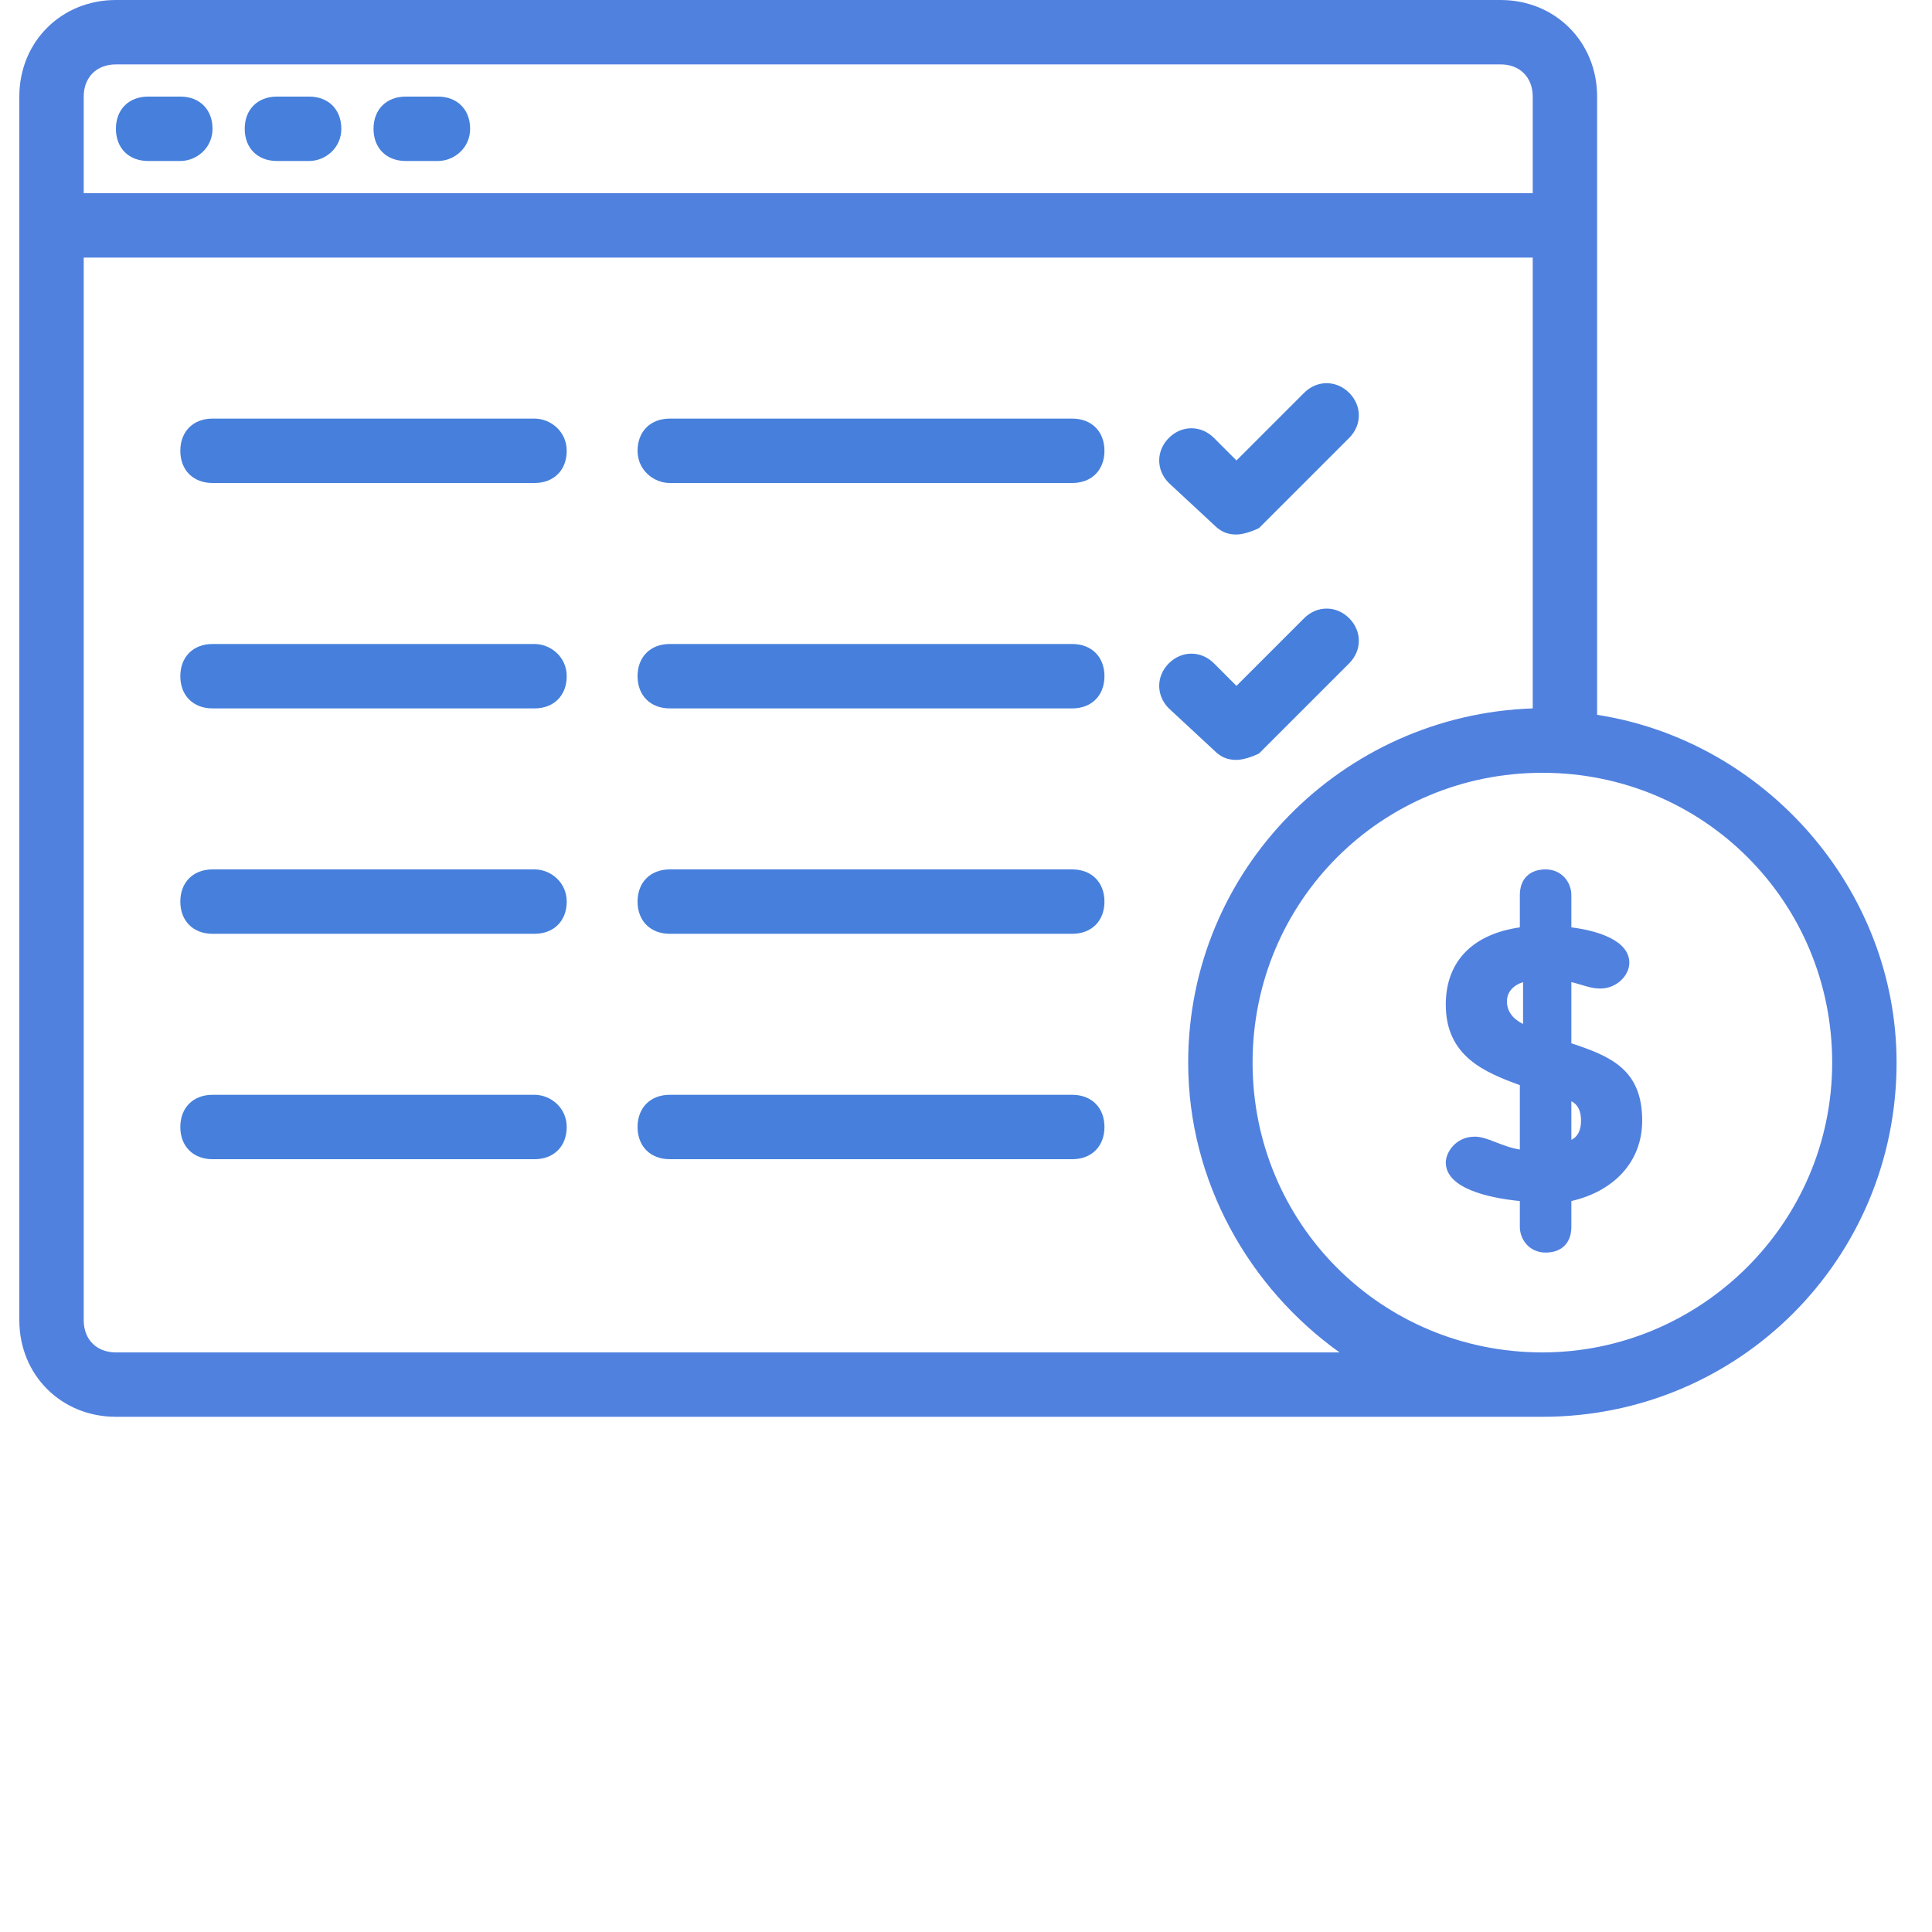 <?xml version="1.0" encoding="utf-8"?>
<!-- Generator: Adobe Illustrator 24.1.2, SVG Export Plug-In . SVG Version: 6.00 Build 0)  -->
<svg version="1.1" id="Layer_1" xmlns="http://www.w3.org/2000/svg" xmlns:xlink="http://www.w3.org/1999/xlink" x="0px" y="0px"
	 width="60px" height="60px" viewBox="0 0 60 60" style="enable-background:new 0 0 60 60;" xml:space="preserve">
<style type="text/css">
	.st0{fill:#FFFFFF;}
	.st1{fill:#4680DC;}
	.st2{fill:#5181DF;}
</style>
<g>
	<g>
		<line class="st0" x1="4.6" y1="4" x2="5.6" y2="4"/>
		<path class="st1" d="M5.6,5h-1c-0.6,0-1-0.4-1-1s0.4-1,1-1h1c0.6,0,1,0.4,1,1S6.1,5,5.6,5z"/>
	</g>
	<g>
		<line class="st0" x1="8.6" y1="4" x2="9.6" y2="4"/>
		<path class="st1" d="M9.6,5h-1c-0.6,0-1-0.4-1-1s0.4-1,1-1h1c0.6,0,1,0.4,1,1S10.1,5,9.6,5z"/>
	</g>
	<g>
		<line class="st0" x1="12.6" y1="4" x2="13.6" y2="4"/>
		<path class="st1" d="M13.6,5h-1c-0.6,0-1-0.4-1-1s0.4-1,1-1h1c0.6,0,1,0.4,1,1S14.1,5,13.6,5z"/>
	</g>
	<g>
		<path class="st1" d="M38.4,16.6c-0.3,0-0.5-0.1-0.7-0.3L36.3,15c-0.4-0.4-0.4-1,0-1.4s1-0.4,1.4,0l0.7,0.7l2.1-2.1
			c0.4-0.4,1-0.4,1.4,0s0.4,1,0,1.4l-2.8,2.8C38.9,16.5,38.6,16.6,38.4,16.6z"/>
	</g>
	<g>
		<path class="st1" d="M38.4,23.6c-0.3,0-0.5-0.1-0.7-0.3L36.3,22c-0.4-0.4-0.4-1,0-1.4s1-0.4,1.4,0l0.7,0.7l2.1-2.1
			c0.4-0.4,1-0.4,1.4,0s0.4,1,0,1.4l-2.8,2.8C38.9,23.5,38.6,23.6,38.4,23.6z"/>
	</g>
	<g>
		<path class="st1" d="M16.6,13h-10c-0.6,0-1,0.4-1,1s0.4,1,1,1h10c0.6,0,1-0.4,1-1S17.1,13,16.6,13z"/>
		<path class="st1" d="M20.8,15h12.5c0.6,0,1-0.4,1-1s-0.4-1-1-1H20.8c-0.6,0-1,0.4-1,1S20.3,15,20.8,15z"/>
		<path class="st1" d="M16.6,20h-10c-0.6,0-1,0.4-1,1s0.4,1,1,1h10c0.6,0,1-0.4,1-1S17.1,20,16.6,20z"/>
		<path class="st1" d="M33.3,20H20.8c-0.6,0-1,0.4-1,1s0.4,1,1,1h12.5c0.6,0,1-0.4,1-1S33.9,20,33.3,20z"/>
		<path class="st1" d="M16.6,27h-10c-0.6,0-1,0.4-1,1s0.4,1,1,1h10c0.6,0,1-0.4,1-1S17.1,27,16.6,27z"/>
		<path class="st1" d="M33.3,27H20.8c-0.6,0-1,0.4-1,1s0.4,1,1,1h12.5c0.6,0,1-0.4,1-1S33.9,27,33.3,27z"/>
		<path class="st1" d="M16.6,34h-10c-0.6,0-1,0.4-1,1s0.4,1,1,1h10c0.6,0,1-0.4,1-1S17.1,34,16.6,34z"/>
		<path class="st1" d="M33.3,34H20.8c-0.6,0-1,0.4-1,1s0.4,1,1,1h12.5c0.6,0,1-0.4,1-1S33.9,34,33.3,34z"/>
	</g>
	<g>
		<path class="st2" d="M49.6,22.2V7V3c0-1.7-1.3-3-3-3h-43c-1.7,0-3,1.3-3,3v4v34c0,1.7,1.3,3,3,3h44v0c0.1,0,0.2,0,0.3,0
			c6.1,0,11-4.9,11-11C58.9,27.6,54.8,23,49.6,22.2z M2.6,3c0-0.6,0.4-1,1-1h43c0.6,0,1,0.4,1,1v3h-45V3z M3.6,42c-0.6,0-1-0.4-1-1
			V8h45v14c-5.9,0.2-10.7,5-10.7,11c0,3.7,1.9,7,4.7,9H3.6z M47.9,42c-5,0-9-4-9-9s4-9,9-9s9,4,9,9S52.8,42,47.9,42z"/>
		<path class="st2" d="M48.8,32.4v-1.9c0.4,0.1,0.6,0.2,0.9,0.2c0.5,0,0.9-0.4,0.9-0.8c0-0.7-1-1-1.8-1.1v-1c0-0.4-0.3-0.8-0.8-0.8
			s-0.8,0.3-0.8,0.8v1c-1.4,0.2-2.3,1-2.3,2.4c0,1.6,1.2,2.1,2.3,2.5v2c-0.6-0.1-1-0.4-1.4-0.4c-0.6,0-0.9,0.5-0.9,0.8
			c0,0.8,1.3,1.1,2.3,1.2v0.8c0,0.4,0.3,0.8,0.8,0.8s0.8-0.3,0.8-0.8v-0.8c1.3-0.3,2.2-1.2,2.2-2.5C51,33.2,50,32.8,48.8,32.4z
			 M47.3,31.8c-0.2-0.1-0.5-0.3-0.5-0.7c0-0.3,0.2-0.5,0.5-0.6V31.8z M48.8,35.4v-1.2c0.2,0.1,0.3,0.3,0.3,0.6
			C49.1,35.1,49,35.3,48.8,35.4z"/>
	</g>
</g>
</svg>
